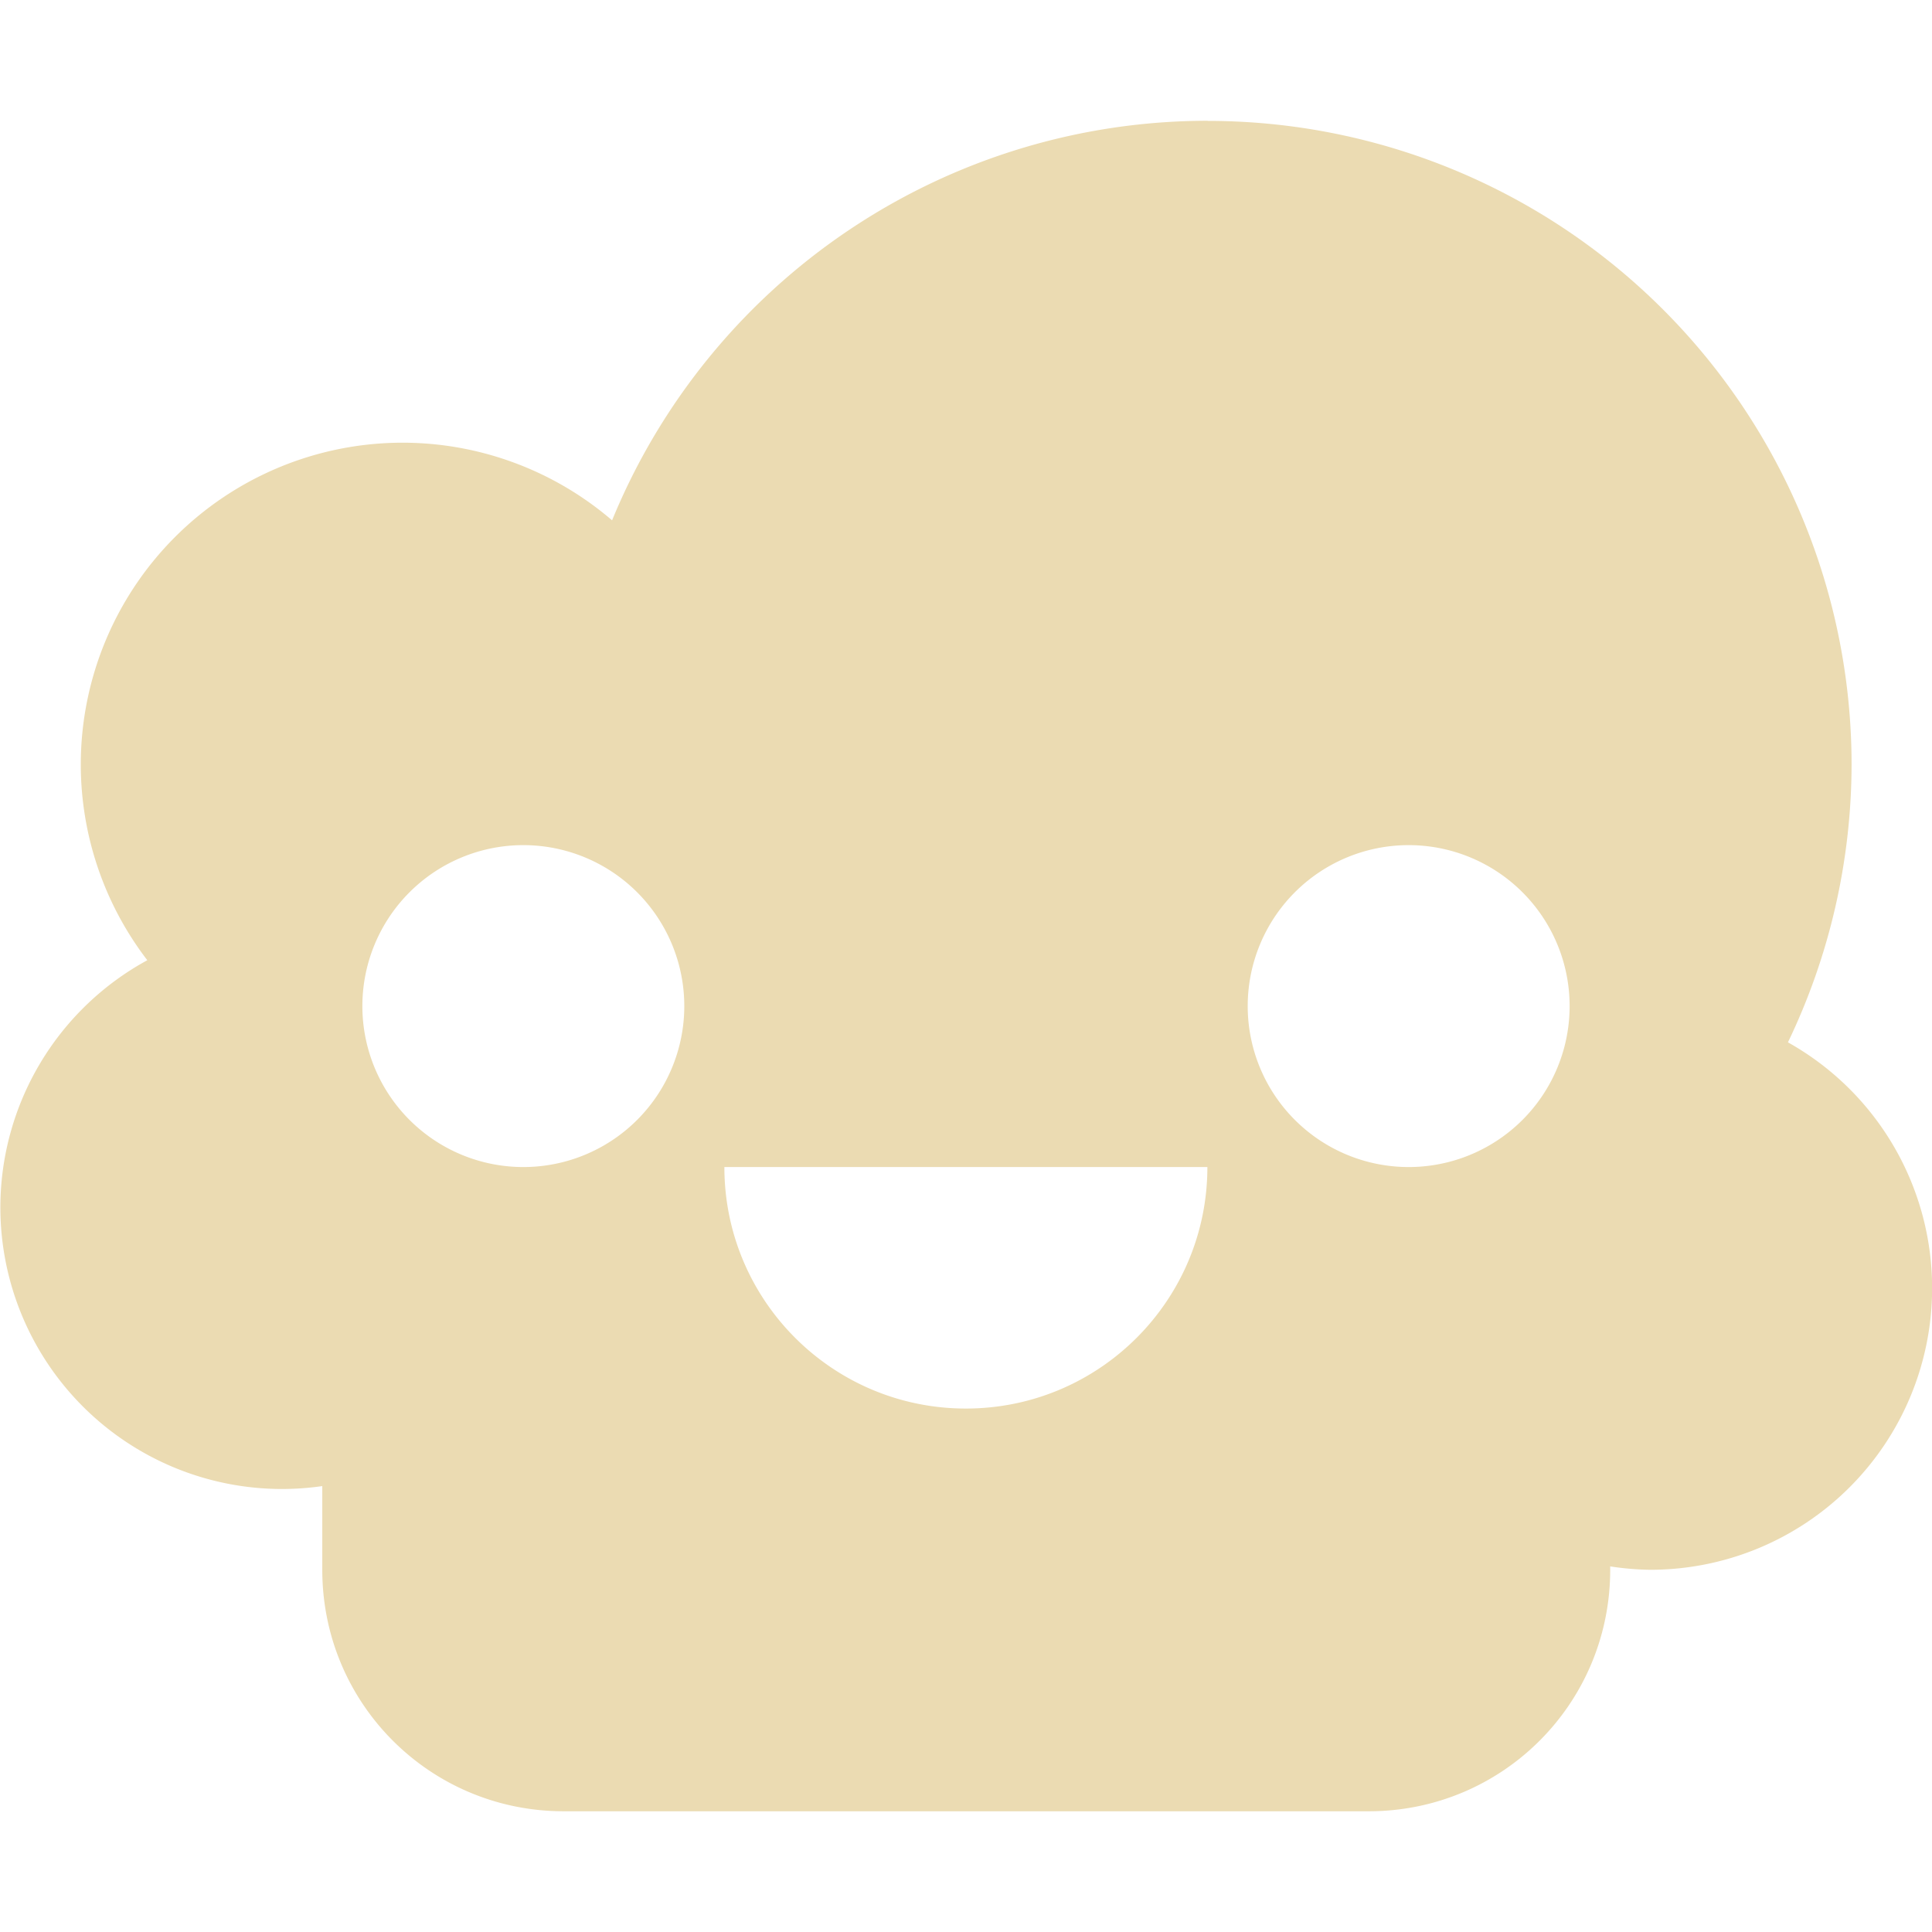 <svg width="16" height="16" version="1.1" xmlns="http://www.w3.org/2000/svg">
  <defs>
    <style id="current-color-scheme" type="text/css">.ColorScheme-Text { color:#ebdbb2; } .ColorScheme-Highlight { color:#458588; }</style>
  </defs>
  <path class="ColorScheme-Text" d="m10 1v1.897e-4a5.332 5.332 0 0 0-4.931 3.309 2.666 2.666 0 0 0-1.734-0.643 2.666 2.666 0 0 0-2.666 2.666 2.666 2.666 0 0 0 0.551 1.62 2.333 2.333 0 0 0-1.217 2.046 2.333 2.333 0 0 0 2.333 2.333 2.333 2.333 0 0 0 0.333-0.024v0.693c0 1.108 0.892 2 2 2h6.666c1.108 0 2-0.892 2-2v-0.028a2.333 2.333 0 0 0 0.333 0.028 2.333 2.333 0 0 0 2.333-2.333 2.333 2.333 0 0 0-1.194-2.035 5.332 5.332 0 0 0 0.527-2.298 5.332 5.332 0 0 0-5.332-5.333zm-5.666 5.999a1.333 1.333 0 0 1 1.333 1.333 1.333 1.333 0 0 1-1.333 1.333 1.333 1.333 0 0 1-1.333-1.333 1.333 1.333 0 0 1 1.333-1.333zm7.332 0a1.333 1.333 0 0 1 1.333 1.333 1.333 1.333 0 0 1-1.333 1.333 1.333 1.333 0 0 1-1.333-1.333 1.333 1.333 0 0 1 1.333-1.333zm-5.666 2.666h3.999c0 1.104-0.895 2-2 2-1.104 0-2-0.895-2-2z" fill="currentColor"/>
</svg>
